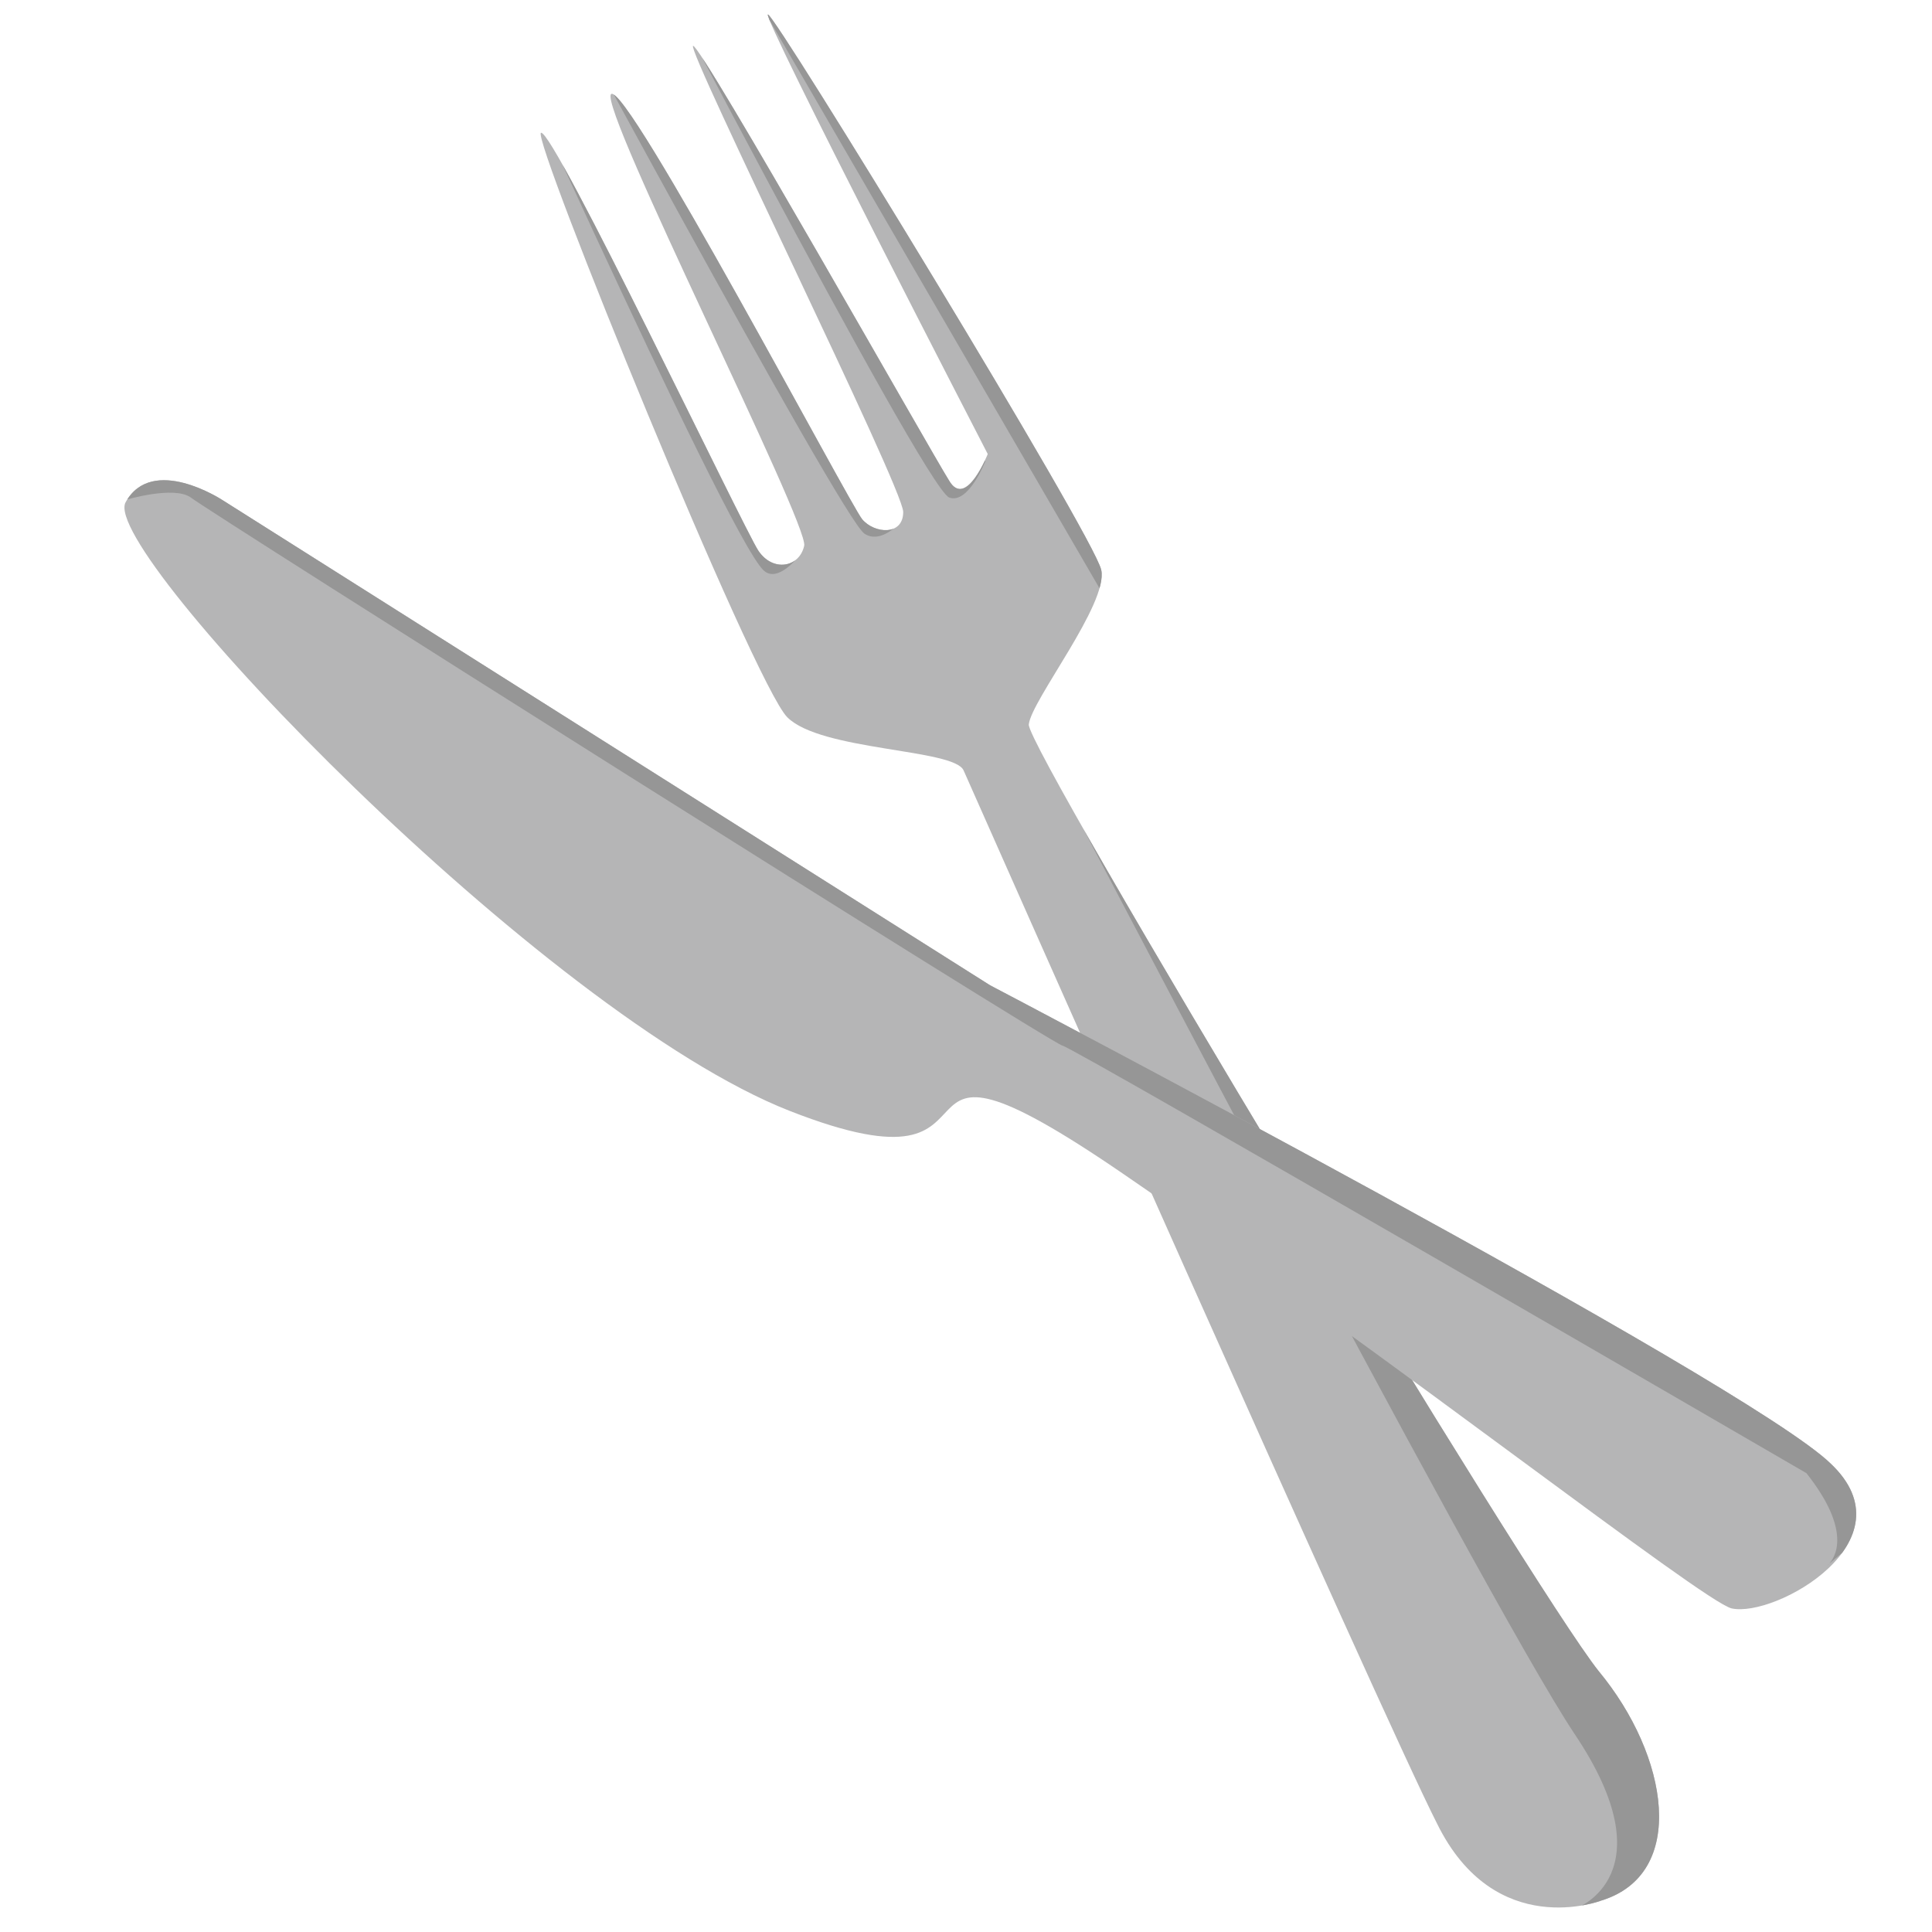 <?xml version="1.0" encoding="utf-8"?>
<!-- Generator: Adobe Illustrator 21.0.0, SVG Export Plug-In . SVG Version: 6.00 Build 0)  -->
<svg version="1.1" id="Layer_1" xmlns="http://www.w3.org/2000/svg" xmlns:xlink="http://www.w3.org/1999/xlink" x="0px" y="0px"
	 viewBox="0 0 80 80" style="enable-background:new 0 0 80 80;" xml:space="preserve">
<style type="text/css">
	.st0{clip-path:url(#SVGID_2_);fill:#B5B5B6;}
	.st1{clip-path:url(#SVGID_2_);fill:#969696;}
	.st2{clip-path:url(#SVGID_4_);fill:#B5B5B6;}
	.st3{clip-path:url(#SVGID_4_);fill:#969696;}
</style>
<g>
	<g>
		<defs>
			<path id="SVGID_1_" d="M66.3,78.7c3.6-1.1,2.8-6-0.1-9.5C63.4,65.7,42.5,31,42.6,30c0.1-1,3.3-5,3-6.4c-0.3-1.4-13.5-23-13.8-23
				s9.1,18.2,9.1,18.2s-0.9,2.3-1.6,1.1C38.6,18.8,29,1.8,28.7,1.9s8.7,18.3,8.7,19.3c0,1-1.2,0.9-1.7,0.3
				c-0.5-0.6-9.8-18.2-10.4-17.6c-0.5,0.6,8.2,17.8,8,18.7c-0.2,0.9-1.3,1.1-1.9,0.2c-0.6-0.9-8.5-17.5-9-17.3
				C22,5.7,31.2,28.3,32.6,29.7c1.4,1.4,6.9,1.3,7.3,2.2c0.4,0.9,17.4,39.3,19.6,43.6C61.9,80.4,66.3,78.7,66.3,78.7z"/>
		</defs>
		<clipPath id="SVGID_2_">
			<use xlink:href="#SVGID_1_"  style="overflow:visible;"/>
		</clipPath>
		<path class="st0" d="M66.3,78.7c3.6-1.1,2.8-6-0.1-9.5C63.4,65.7,42.5,31,42.6,30c0.1-1,3.3-5,3-6.4c-0.3-1.4-13.5-23-13.8-23
			s9.1,18.2,9.1,18.2s-0.9,2.3-1.6,1.1C38.6,18.8,29,1.8,28.7,1.9s8.7,18.3,8.7,19.3c0,1-1.2,0.9-1.7,0.3
			c-0.5-0.6-9.8-18.2-10.4-17.6c-0.5,0.6,8.2,17.8,8,18.7c-0.2,0.9-1.3,1.1-1.9,0.2c-0.6-0.9-8.5-17.5-9-17.3
			C22,5.7,31.2,28.3,32.6,29.7c1.4,1.4,6.9,1.3,7.3,2.2c0.4,0.9,17.4,39.3,19.6,43.6C61.9,80.4,66.3,78.7,66.3,78.7z"/>
		<path class="st1" d="M65.3,79c0,0,3.8-1.4-0.1-7.2C61.4,66.1,42.6,30,42.6,30s27.8,40,28.2,40.4S73,82,73,82l-7.6,0.3L65.3,79z"/>
		<polygon class="st1" points="45.9,25 30.8,-1 32.1,-0.3 46.5,23.9 		"/>
		<path class="st1" d="M39.3,20.6C38.2,20.1,24.9-5.6,24.9-5.6l0.8,1l15.1,23.7C40.8,19.1,40.1,20.9,39.3,20.6z"/>
		<path class="st1" d="M35.8,22.1C34.9,21.6,21.4-3.5,21.4-3.5l0.9,0.8l14.8,24.5C37.1,21.8,36.4,22.5,35.8,22.1z"/>
		<path class="st1" d="M31.6,23.6C30,22,18.8-3.1,18.8-3.1l1.3,0.8l13,25.3C33.1,23,32.2,24.2,31.6,23.6z"/>
	</g>
	<g>
		<defs>
			<path id="SVGID_3_" d="M41,40.8L9.2,20.7c0,0-2.9-1.9-4,0.1s17.3,21.2,27.5,25.2s2.7-5,13.8,2.6s24,17.7,25.2,18
				c1.8,0.4,7.5-2.8,4.1-6C72.3,57.2,41,40.8,41,40.8z"/>
		</defs>
		<clipPath id="SVGID_4_">
			<use xlink:href="#SVGID_3_"  style="overflow:visible;"/>
		</clipPath>
		<path class="st2" d="M41,40.8L9.2,20.7c0,0-2.9-1.9-4,0.1s17.3,21.2,27.5,25.2s2.7-5,13.8,2.6s24,17.7,25.2,18
			c1.8,0.4,7.5-2.8,4.1-6C72.3,57.2,41,40.8,41,40.8z"/>
		<path class="st3" d="M5.2,20.7c0,0,2-0.6,2.7-0.1C8.5,21.1,43.5,43.2,44,43.3C44.5,43.4,74.8,61,74.8,61c1.9,2.4,1.2,3.5,0.9,3.8
			c-0.4,0.3,3.1-2.6,3.1-2.6L74.2,54L25.6,27L5.7,16.3L5.2,20.7z"/>
	</g>
</g>
</svg>
